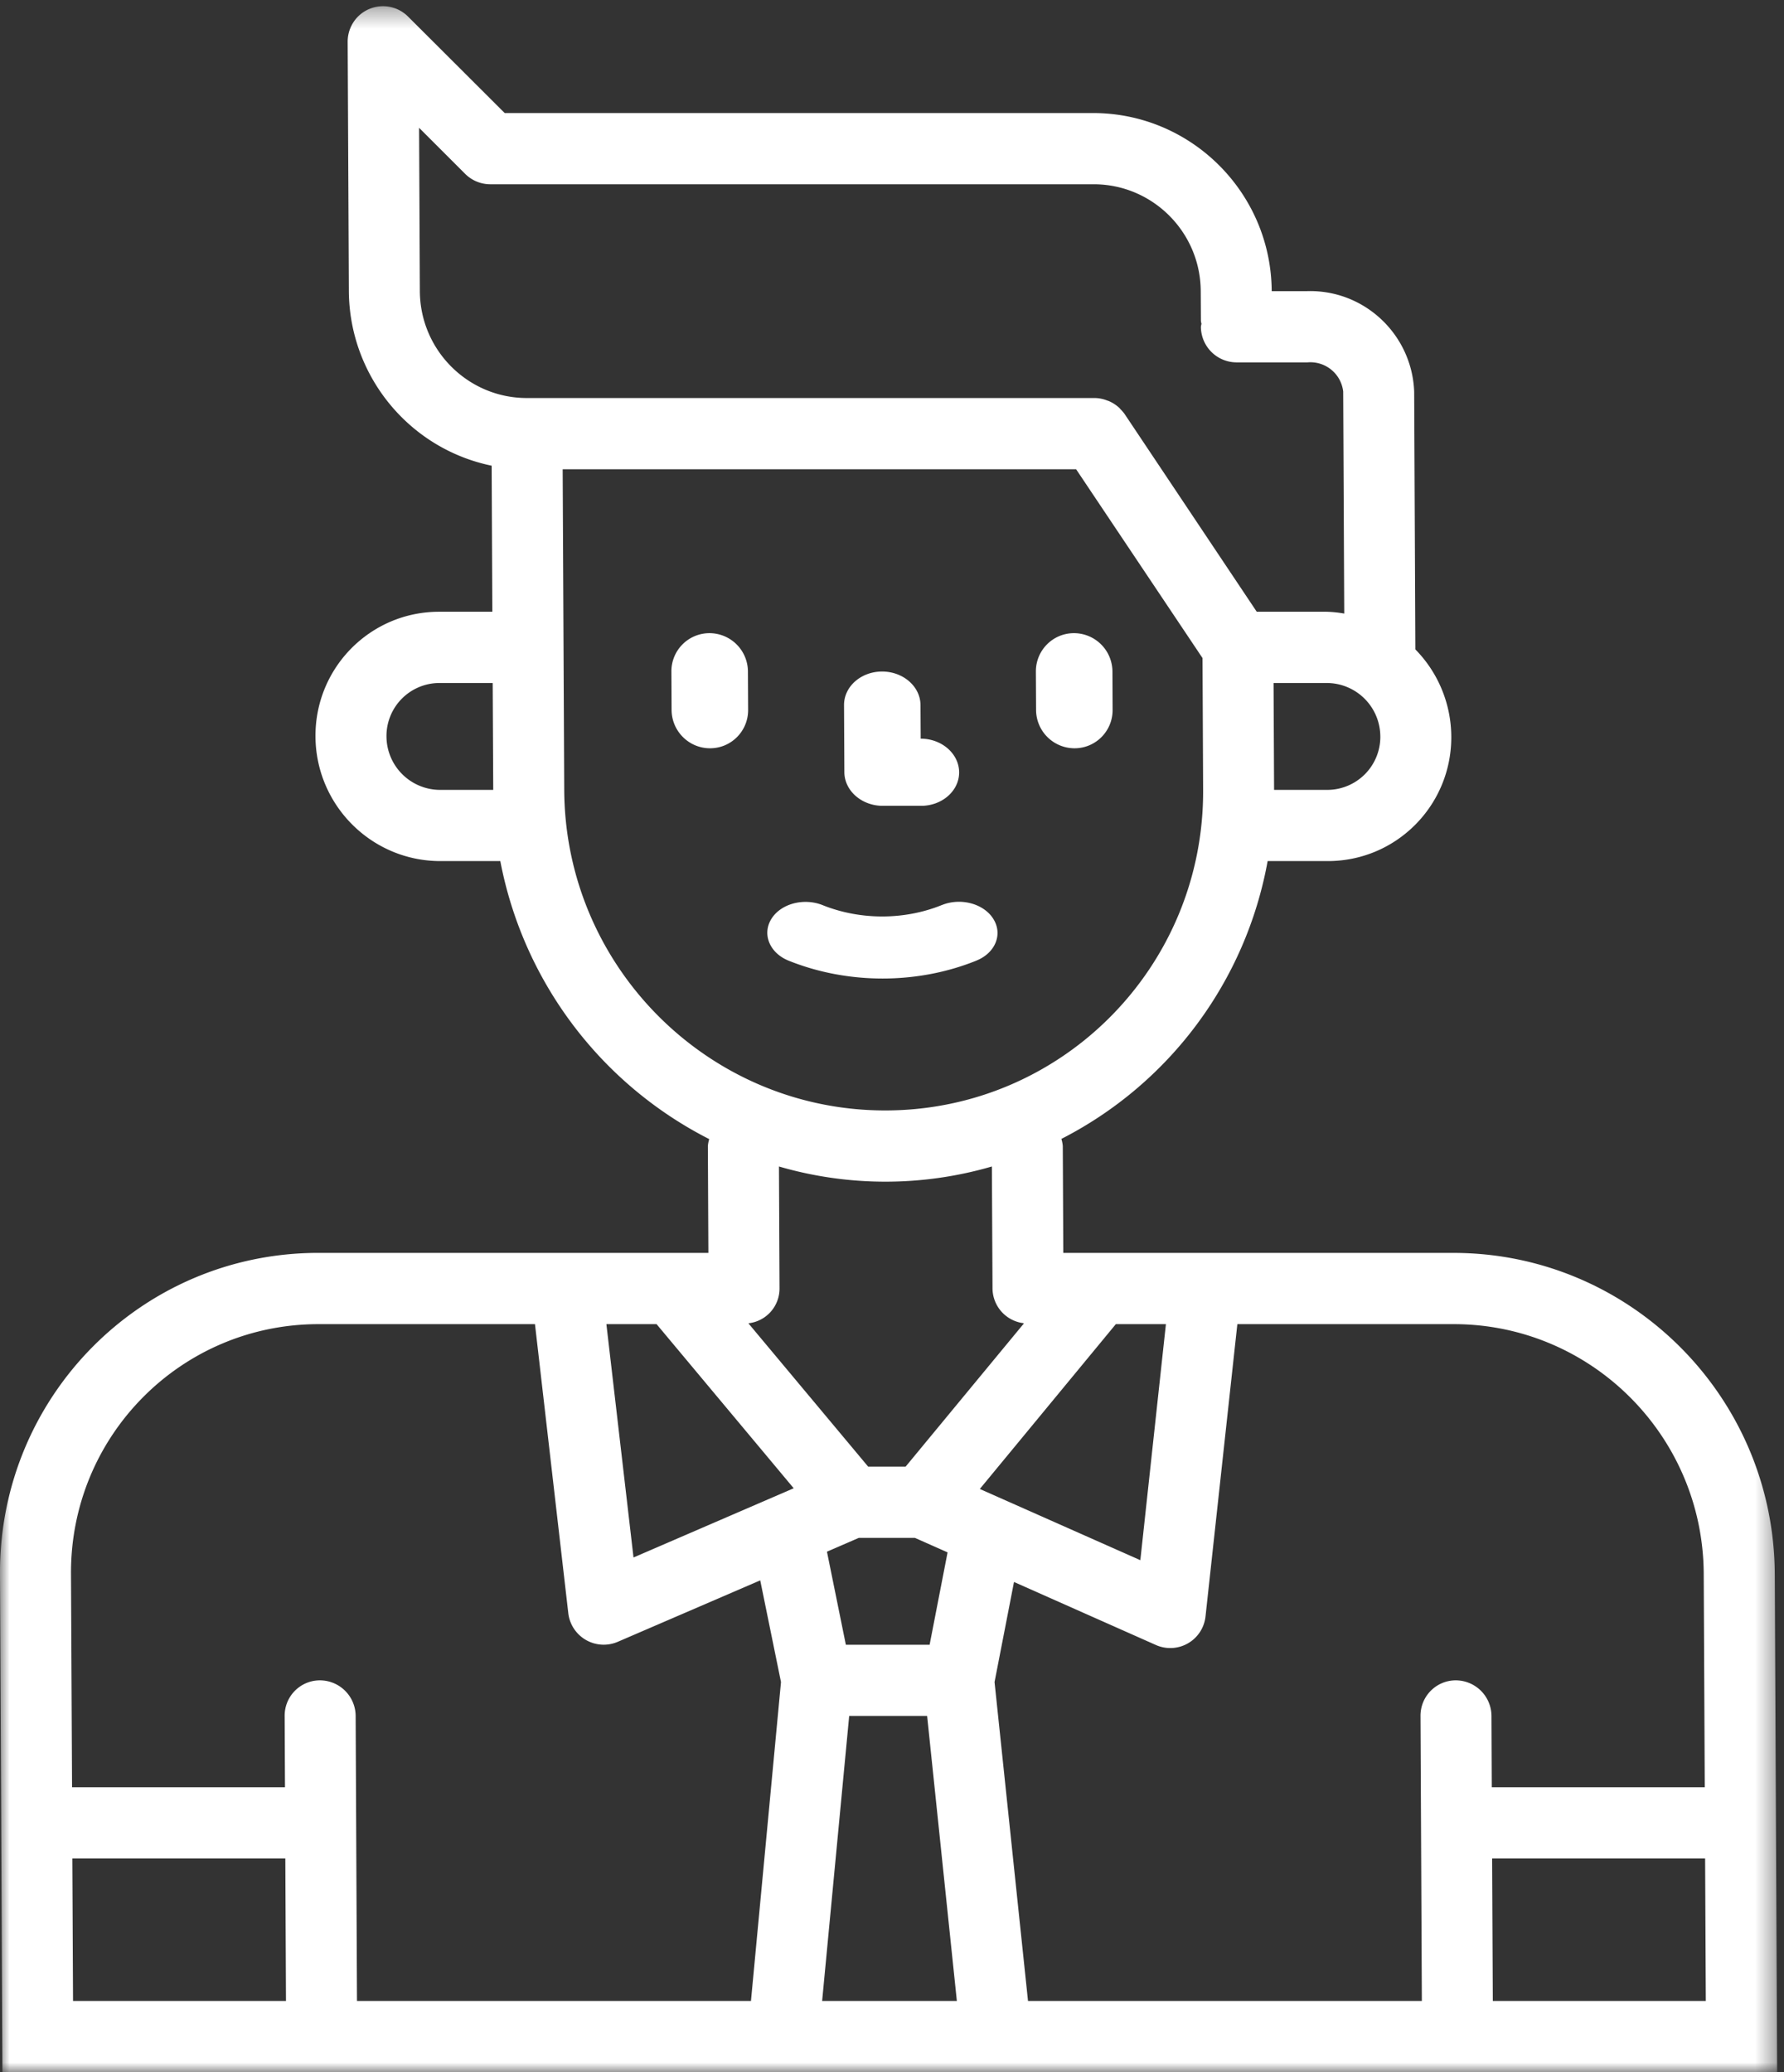 <svg xmlns="http://www.w3.org/2000/svg" xmlns:xlink="http://www.w3.org/1999/xlink" width="93" height="108" viewBox="0 0 93 108">
    <rect x="0" y="0" width="93" height="108" fill="#333333" stroke="none"/>
    <defs>
        <path id="a" d="M0 .324h92.642V108H0z"/>
    </defs>
    <g fill="none" fill-rule="evenodd">
        <path fill="#FFF" d="M46.021 42h1.994c1.1 0 1.989-.785 1.985-1.749-.006-.967-.904-1.752-2.004-1.752l-.01-1.749c-.005-.967-.901-1.75-2.001-1.75-1.1 0-1.99.783-1.985 1.75l.017 3.501c.008.964.904 1.749 2.004 1.749M56.015 39c1.102 0 1.99-.895 1.985-1.999l-.008-1.998A2.01 2.01 0 0 0 55.986 33c-1.1 0-1.99.895-1.986 2.003L54.01 37A2.008 2.008 0 0 0 56.015 39"/>
        <g>
            <mask id="b" fill="#fff">
                <use xlink:href="#a"/>
            </mask>
            <path fill="#FFF" d="M77.82 104.288l-.035-7.427h11.103l.036 7.427H77.82zm-.069-14.852a1.866 1.866 0 0 0-1.86-1.857c-1.021 0-1.846.83-1.84 1.857l.07 14.852H53.59l-1.744-16.62 1.014-5.216 7.4 3.286a1.847 1.847 0 0 0 2.583-1.486l1.66-15.238h11.3c7.148.009 12.971 5.82 13.012 12.997l.054 11.138H77.767l-.016-3.713zM58.167 69.014h2.612l-1.333 12.302-8.368-3.712 7.09-8.59zm-15.309 35.274l1.41-14.852h4.063l1.55 14.852h-7.023zm-9.833-23.113l-1.414-12.161h2.616l7.149 8.554-8.35 3.607zm6.124 23.113H18.61l-.07-14.852a1.866 1.866 0 0 0-1.861-1.857c-1.022 0-1.846.83-1.84 1.857l.017 3.713h-11.1L3.701 82.01C3.675 74.835 9.44 69.023 16.59 69.014h11.298l1.736 15.055a1.858 1.858 0 0 0 2.578 1.502l7.429-3.203 1.082 5.3-1.565 16.62zm-35.342 0l-.036-7.427h11.103l.034 7.427h-11.1zm45.59-23.379l-.936 4.814h-4.367l-.985-4.85 1.661-.72h2.924l1.703.756zm-2.186-4.47h-1.955l-6.243-7.47a1.82 1.82 0 0 0 1.624-1.81l-.03-6.362a19.861 19.861 0 0 0 11.1 0l.033 6.361a1.841 1.841 0 0 0 1.602 1.804c.01.005.025.009.036.012L47.21 76.44zM29.413 41.168l-.081-16.71h26.766l6.589 9.84.032 6.87c.043 9.225-7.376 16.708-16.574 16.708s-16.69-7.483-16.732-16.708zm-7.526-25.994l-.04-8.513 2.402 2.401c.349.348.821.542 1.311.542h31.457c3.066 0 5.564 2.494 5.577 5.57l.009 1.547c.007.052.016.106.03.156a1.567 1.567 0 0 0-.03.154 1.864 1.864 0 0 0 1.86 1.856h3.7a1.722 1.722 0 0 1 1.858 1.52l.054 11.572a6.166 6.166 0 0 0-.925-.095h-3.636L58.62 21.569a2.16 2.16 0 0 0-.186-.217c-.029-.025-.047-.057-.075-.084a1.905 1.905 0 0 0-.508-.343.839.839 0 0 0-.133-.05 1.79 1.79 0 0 0-.649-.13H27.463c-3.064 0-5.562-2.494-5.576-5.57zm1.05 25.994a2.798 2.798 0 0 1-2.79-2.787 2.762 2.762 0 0 1 2.76-2.783h2.777l.028 5.57h-2.776zm49.02-2.787a2.767 2.767 0 0 1-2.762 2.787h-2.777l-.027-5.57h2.775a2.796 2.796 0 0 1 2.79 2.783zm20.561 43.63c-.053-9.227-7.54-16.7-16.732-16.71H55.43l-.027-5.572a1.78 1.78 0 0 0-.073-.37 20.324 20.324 0 0 0 10.752-14.48h3.13c3.57.005 6.456-2.896 6.444-6.48a6.53 6.53 0 0 0-1.873-4.552l-.062-13.44c-.115-2.98-2.608-5.32-5.577-5.233h-1.85c-.03-5.125-4.19-9.273-9.295-9.282H26.31L21.275.867a1.846 1.846 0 0 0-2.617 0c-.343.35-.536.82-.534 1.314l.062 12.993c.027 4.41 3.136 8.21 7.444 9.098l.036 7.612h-2.774c-3.577 0-6.464 2.908-6.446 6.497.016 3.59 2.93 6.498 6.507 6.498h3.128A20.59 20.59 0 0 0 36.972 59.37c-.037.116-.06.238-.071.358l.027 5.572H16.573C7.38 65.311-.033 72.784 0 82.011l.126 25.988h92.517l-.124-25.988z" mask="url(#b)"/>
        </g>
        <path fill="#FFF" d="M36.987 33A1.986 1.986 0 0 0 35 35l.01 2c.005 1.105.9 2 2.004 2 1.103 0 1.99-.895 1.986-2l-.01-2a2.009 2.009 0 0 0-2.003-2M50.89 50.07c.989-.394 1.393-1.362.9-2.165-.489-.8-1.688-1.132-2.675-.74-.011.005-.019.006-.029.01-1.948.787-4.244.787-6.203 0-.99-.396-2.188-.073-2.676.726-.489.8-.081 1.772.907 2.17 3.086 1.239 6.704 1.239 9.776 0v-.001z"/>
    </g>
</svg>
